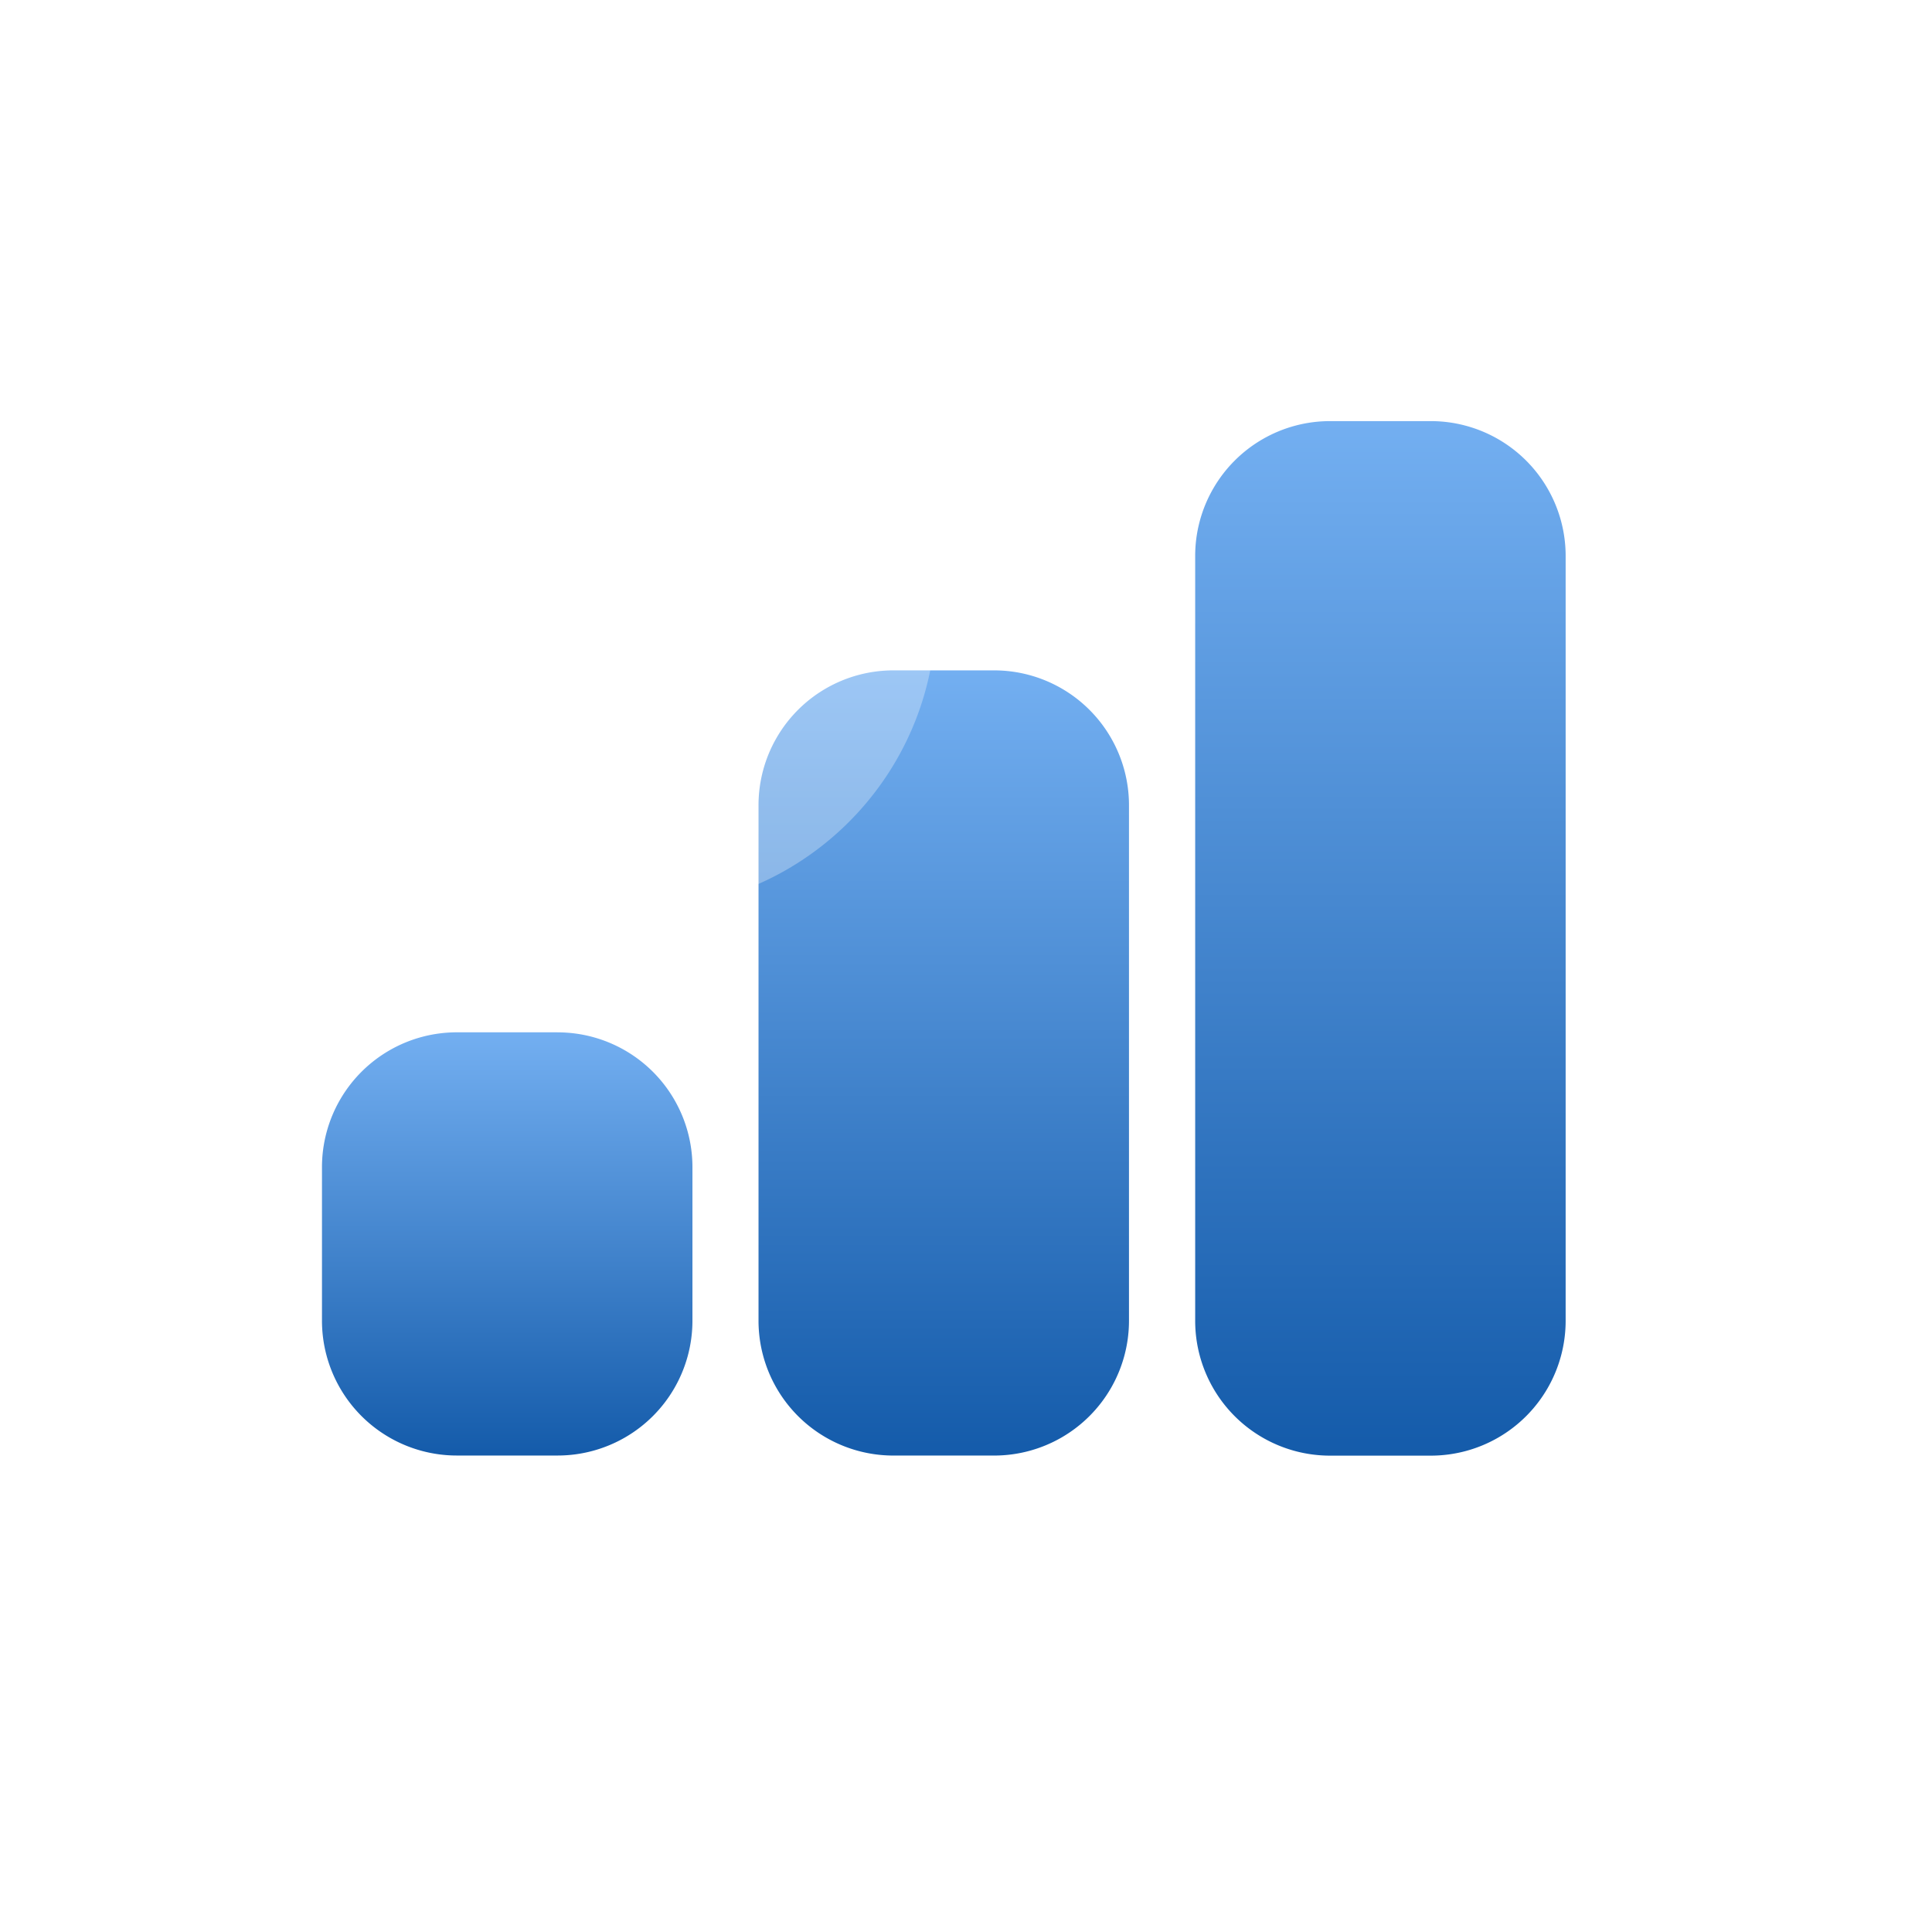<svg xmlns="http://www.w3.org/2000/svg" fill="none" viewBox="0 0 64 64">
  <path fill="url(#a)" d="M18.468 34.197h-3.331a4.467 4.467 0 0 0-4.471 4.471v5.078a4.467 4.467 0 0 0 4.47 4.47h3.332a4.467 4.467 0 0 0 4.47-4.47v-5.078a4.467 4.467 0 0 0-4.47-4.47Z"/>
  <path fill="url(#b)" d="M32.929 22.207h-3.331a4.467 4.467 0 0 0-4.471 4.47v17.07a4.467 4.467 0 0 0 4.47 4.47h3.332a4.467 4.467 0 0 0 4.47-4.47v-17.07a4.467 4.467 0 0 0-4.47-4.47Z"/>
  <path fill="url(#c)" d="M47.393 13.95h-3.33a4.467 4.467 0 0 0-4.471 4.47v25.33a4.467 4.467 0 0 0 4.47 4.47h3.331a4.467 4.467 0 0 0 4.471-4.47V18.42a4.467 4.467 0 0 0-4.47-4.47Z"/>
  <g filter="url(#d)">
    <path fill="#fff" fill-opacity=".3" fill-rule="evenodd" d="M21.148 30.117c5.445 0 9.86-4.414 9.86-9.86 0-5.444-4.415-9.859-9.86-9.859-5.445 0-9.859 4.415-9.859 9.86 0 5.445 4.414 9.86 9.86 9.86Zm3.555-7.479a.688.688 0 0 1-.681-.681v-4.132l-7.07 7.069a.75.75 0 0 1-.488.192.648.648 0 0 1-.473-.192.679.679 0 0 1 0-.962l6.8-6.801h-3.285a.689.689 0 0 1-.68-.681c0-.37.31-.681.68-.681h5.197c.37 0 .68.31.68.681v5.507c0 .37-.31.681-.68.681Z" clip-rule="evenodd"/>
  </g>
  <defs>
    <linearGradient id="a" x1="16.802" x2="16.802" y1="34.197" y2="48.216" gradientUnits="userSpaceOnUse">
      <stop stop-color="#73AFF1"/>
      <stop offset="1" stop-color="#145BAA"/>
    </linearGradient>
    <linearGradient id="b" x1="31.263" x2="31.263" y1="22.207" y2="48.217" gradientUnits="userSpaceOnUse">
      <stop stop-color="#73AFF1"/>
      <stop offset="1" stop-color="#145BAA"/>
    </linearGradient>
    <linearGradient id="c" x1="45.728" x2="45.728" y1="13.949" y2="48.22" gradientUnits="userSpaceOnUse">
      <stop stop-color="#73AFF1"/>
      <stop offset="1" stop-color="#145BAA"/>
    </linearGradient>
    <filter id="d" width="22.58" height="22.58" x="9.858" y="8.968" color-interpolation-filters="sRGB" filterUnits="userSpaceOnUse">
      <feFlood flood-opacity="0" result="BackgroundImageFix"/>
      <feGaussianBlur in="BackgroundImageFix" stdDeviation=".715"/>
      <feComposite in2="SourceAlpha" operator="in" result="effect1_backgroundBlur_422_5684"/>
      <feBlend in="SourceGraphic" in2="effect1_backgroundBlur_422_5684" result="shape"/>
    </filter>
  </defs>
</svg>
